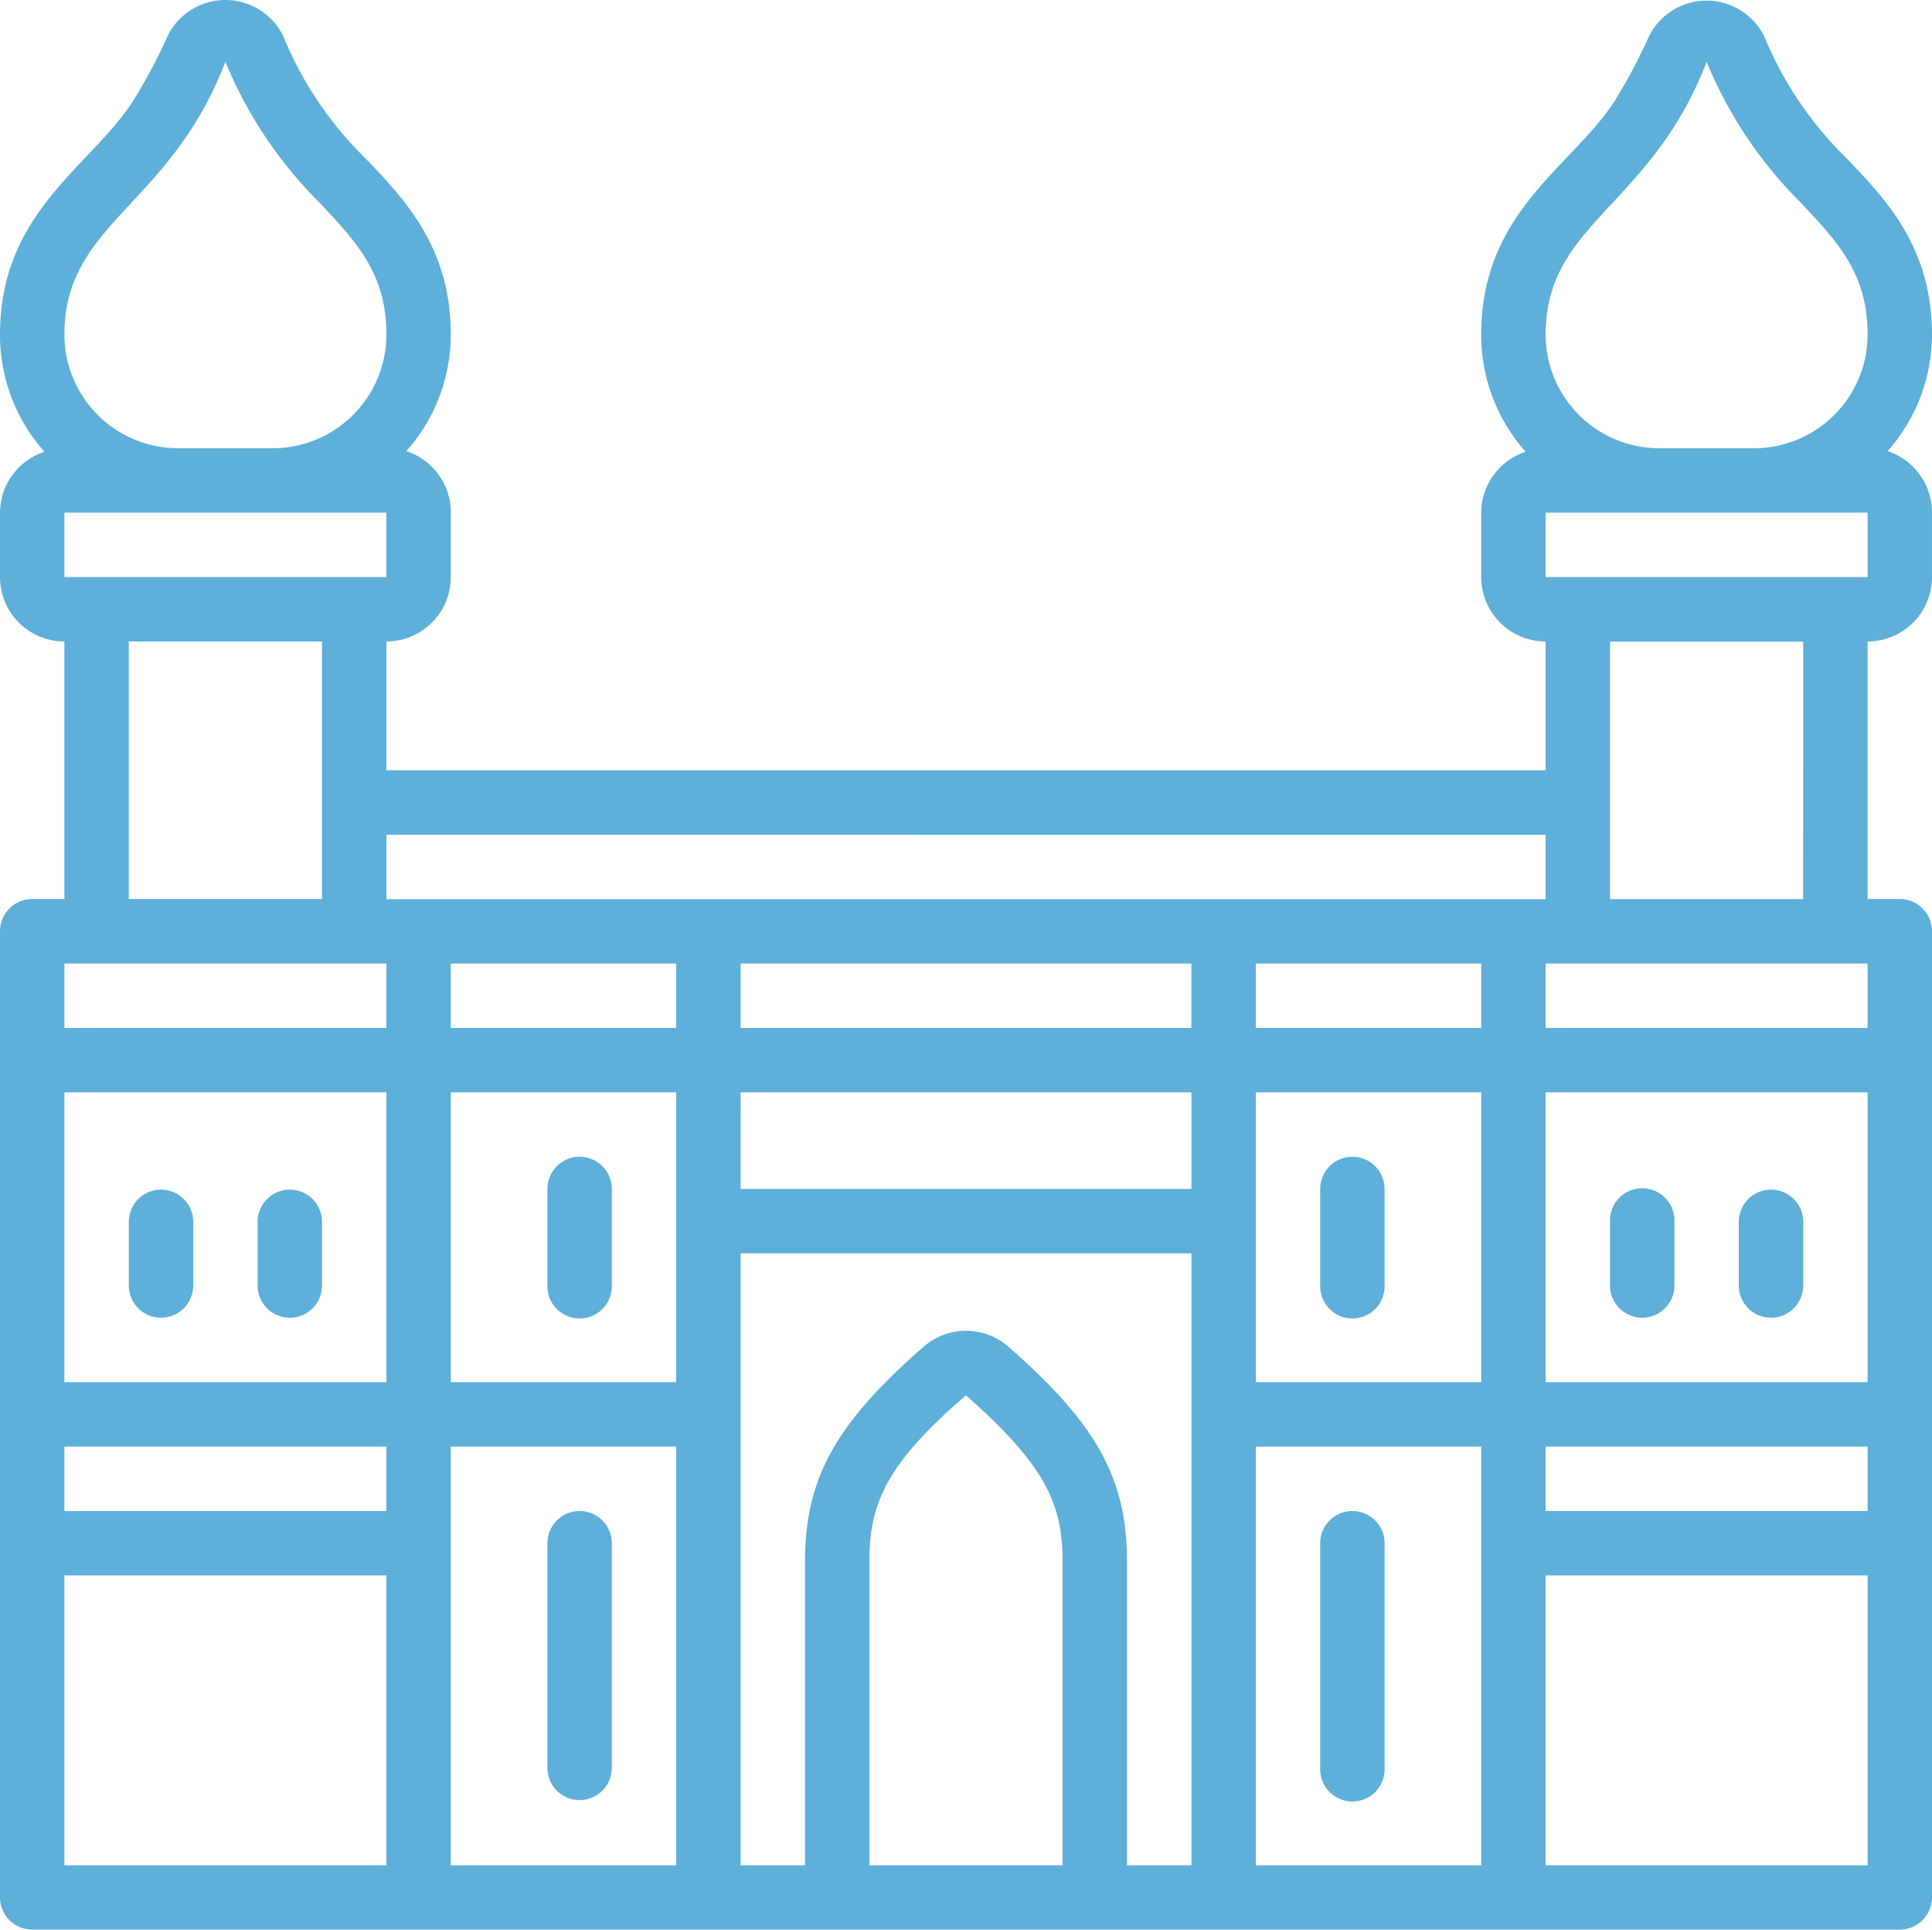 <svg id="_007---Hyderabad-Charminar" data-name="007---Hyderabad-Charminar" xmlns="http://www.w3.org/2000/svg" width="124.537" height="124.367" viewBox="0 0 124.537 124.367">
  <path id="Shape" d="M6.076,45.3a2.076,2.076,0,0,0,2.076-2.076V39.076a2.076,2.076,0,0,0-4.151,0v4.151A2.076,2.076,0,0,0,6.076,45.3Z" transform="translate(4.303 39.627)" fill="#5eafd9"/>
  <path id="Shape-2" data-name="Shape" d="M10.076,45.3a2.076,2.076,0,0,0,2.076-2.076V39.076a2.076,2.076,0,0,0-4.151,0v4.151A2.076,2.076,0,0,0,10.076,45.3Z" transform="translate(8.605 39.627)" fill="#5eafd9"/>
  <path id="Shape-3" data-name="Shape" d="M19.076,47A2.076,2.076,0,0,0,17,49.076V63.6a2.076,2.076,0,0,0,4.151,0V49.076A2.076,2.076,0,0,0,19.076,47Z" transform="translate(18.286 50.384)" fill="#5eafd9"/>
  <path id="Shape-4" data-name="Shape" d="M43.076,47A2.076,2.076,0,0,0,41,49.076V63.6a2.076,2.076,0,1,0,4.151,0V49.076A2.076,2.076,0,0,0,43.076,47Z" transform="translate(44.1 50.384)" fill="#5eafd9"/>
  <path id="Shape-5" data-name="Shape" d="M19.076,36A2.076,2.076,0,0,0,17,38.076V44.3a2.076,2.076,0,1,0,4.151,0V38.076A2.076,2.076,0,0,0,19.076,36Z" transform="translate(18.286 38.552)" fill="#5eafd9"/>
  <path id="Shape-6" data-name="Shape" d="M43.076,36A2.076,2.076,0,0,0,41,38.076V44.3a2.076,2.076,0,1,0,4.151,0V38.076A2.076,2.076,0,0,0,43.076,36Z" transform="translate(44.1 38.552)" fill="#5eafd9"/>
  <path id="Shape-7" data-name="Shape" d="M52.076,45.3a2.076,2.076,0,0,0,2.076-2.076V39.076a2.076,2.076,0,1,0-4.151,0v4.151A2.076,2.076,0,0,0,52.076,45.3Z" transform="translate(53.781 39.627)" fill="#5eafd9"/>
  <path id="Shape-8" data-name="Shape" d="M56.076,45.3a2.076,2.076,0,0,0,2.076-2.076V39.076a2.076,2.076,0,0,0-4.151,0v4.151A2.076,2.076,0,0,0,56.076,45.3Z" transform="translate(58.083 39.627)" fill="#5eafd9"/>
  <path id="Shape-9" data-name="Shape" d="M119.037,10.29a23.475,23.475,0,0,1-5.314-7.867,4.151,4.151,0,0,0-7.431,0,35.016,35.016,0,0,1-2.2,4.151c-2.719,4.234-8.614,7.119-8.614,15.069A11.333,11.333,0,0,0,98.343,29.2a4.151,4.151,0,0,0-2.864,3.923v4.151a4.151,4.151,0,0,0,4.151,4.151v8.3H24.907v-8.3a4.151,4.151,0,0,0,4.151-4.151V33.122a4.151,4.151,0,0,0-2.864-3.964,11.333,11.333,0,0,0,2.864-7.514c0-5.583-2.927-8.676-5.5-11.354a23.475,23.475,0,0,1-5.314-7.908,4.151,4.151,0,0,0-7.431,0,35.015,35.015,0,0,1-2.2,4.151C5.895,10.809,0,13.694,0,21.643A11.333,11.333,0,0,0,2.864,29.2,4.151,4.151,0,0,0,0,33.122v4.151a4.151,4.151,0,0,0,4.151,4.151v16.6H2.076A2.076,2.076,0,0,0,0,60.1v62.268a2.076,2.076,0,0,0,2.076,2.076H122.461a2.076,2.076,0,0,0,2.076-2.076V60.1a2.076,2.076,0,0,0-2.076-2.076h-2.076v-16.6a4.151,4.151,0,0,0,4.151-4.151V33.122a4.151,4.151,0,0,0-2.864-3.964,11.333,11.333,0,0,0,2.864-7.514c0-5.583-2.927-8.676-5.5-11.354Zm-9.029-6.227a27.522,27.522,0,0,0,6.019,9.029c2.428,2.574,4.359,4.608,4.359,8.552a7.327,7.327,0,0,1-7.327,7.327h-6.1a7.327,7.327,0,0,1-7.327-7.327c0-7.2,6.787-8.219,10.378-17.58ZM120.386,62.18v4.151H99.63V62.18Zm0,35.285H99.63V93.314h20.756ZM43.588,62.18v4.151H29.059V62.18Zm33.21,0v4.151H47.739V62.18Zm18.681,0v4.151H80.949V62.18Zm24.907,26.983H99.63V70.483h20.756Zm-95.478,0H4.151V70.483H24.907ZM4.151,93.314H24.907v4.151H4.151ZM29.059,70.483H43.588V89.163H29.059Zm18.681,0H76.8v6.227H47.739Zm33.21,0H95.478V89.163H80.949Zm18.681-16.6v4.151H24.907V53.878ZM4.151,37.273V33.122H24.907v4.151ZM14.529,4.063a27.523,27.523,0,0,0,6.019,9.029c2.428,2.574,4.359,4.608,4.359,8.552A7.327,7.327,0,0,1,17.58,28.97h-6.1a7.327,7.327,0,0,1-7.327-7.327c0-7.2,6.787-8.219,10.378-17.58ZM8.3,41.424H20.756v16.6H8.3ZM4.151,62.18H24.907v4.151H4.151Zm0,39.437H24.907V120.3H4.151Zm24.907-8.3H43.588V120.3H29.059ZM47.739,80.861H76.8V120.3H72.647V100.766c0-5.376-1.93-8.884-7.618-13.865a4.151,4.151,0,0,0-5.521,0c-5.687,4.981-7.618,8.489-7.618,13.865V120.3H47.739Zm8.3,39.437V100.766c0-3.612.934-6.227,6.227-10.752,5.272,4.629,6.227,7.14,6.227,10.752V120.3ZM80.949,93.314H95.478V120.3H80.949ZM99.63,120.3V101.617h20.756V120.3Zm16.6-62.269H103.781v-16.6h12.454ZM99.63,37.273V33.122h20.756v4.151Z" transform="translate(0 -0.082)" fill="#5eafd9"/>
</svg>
